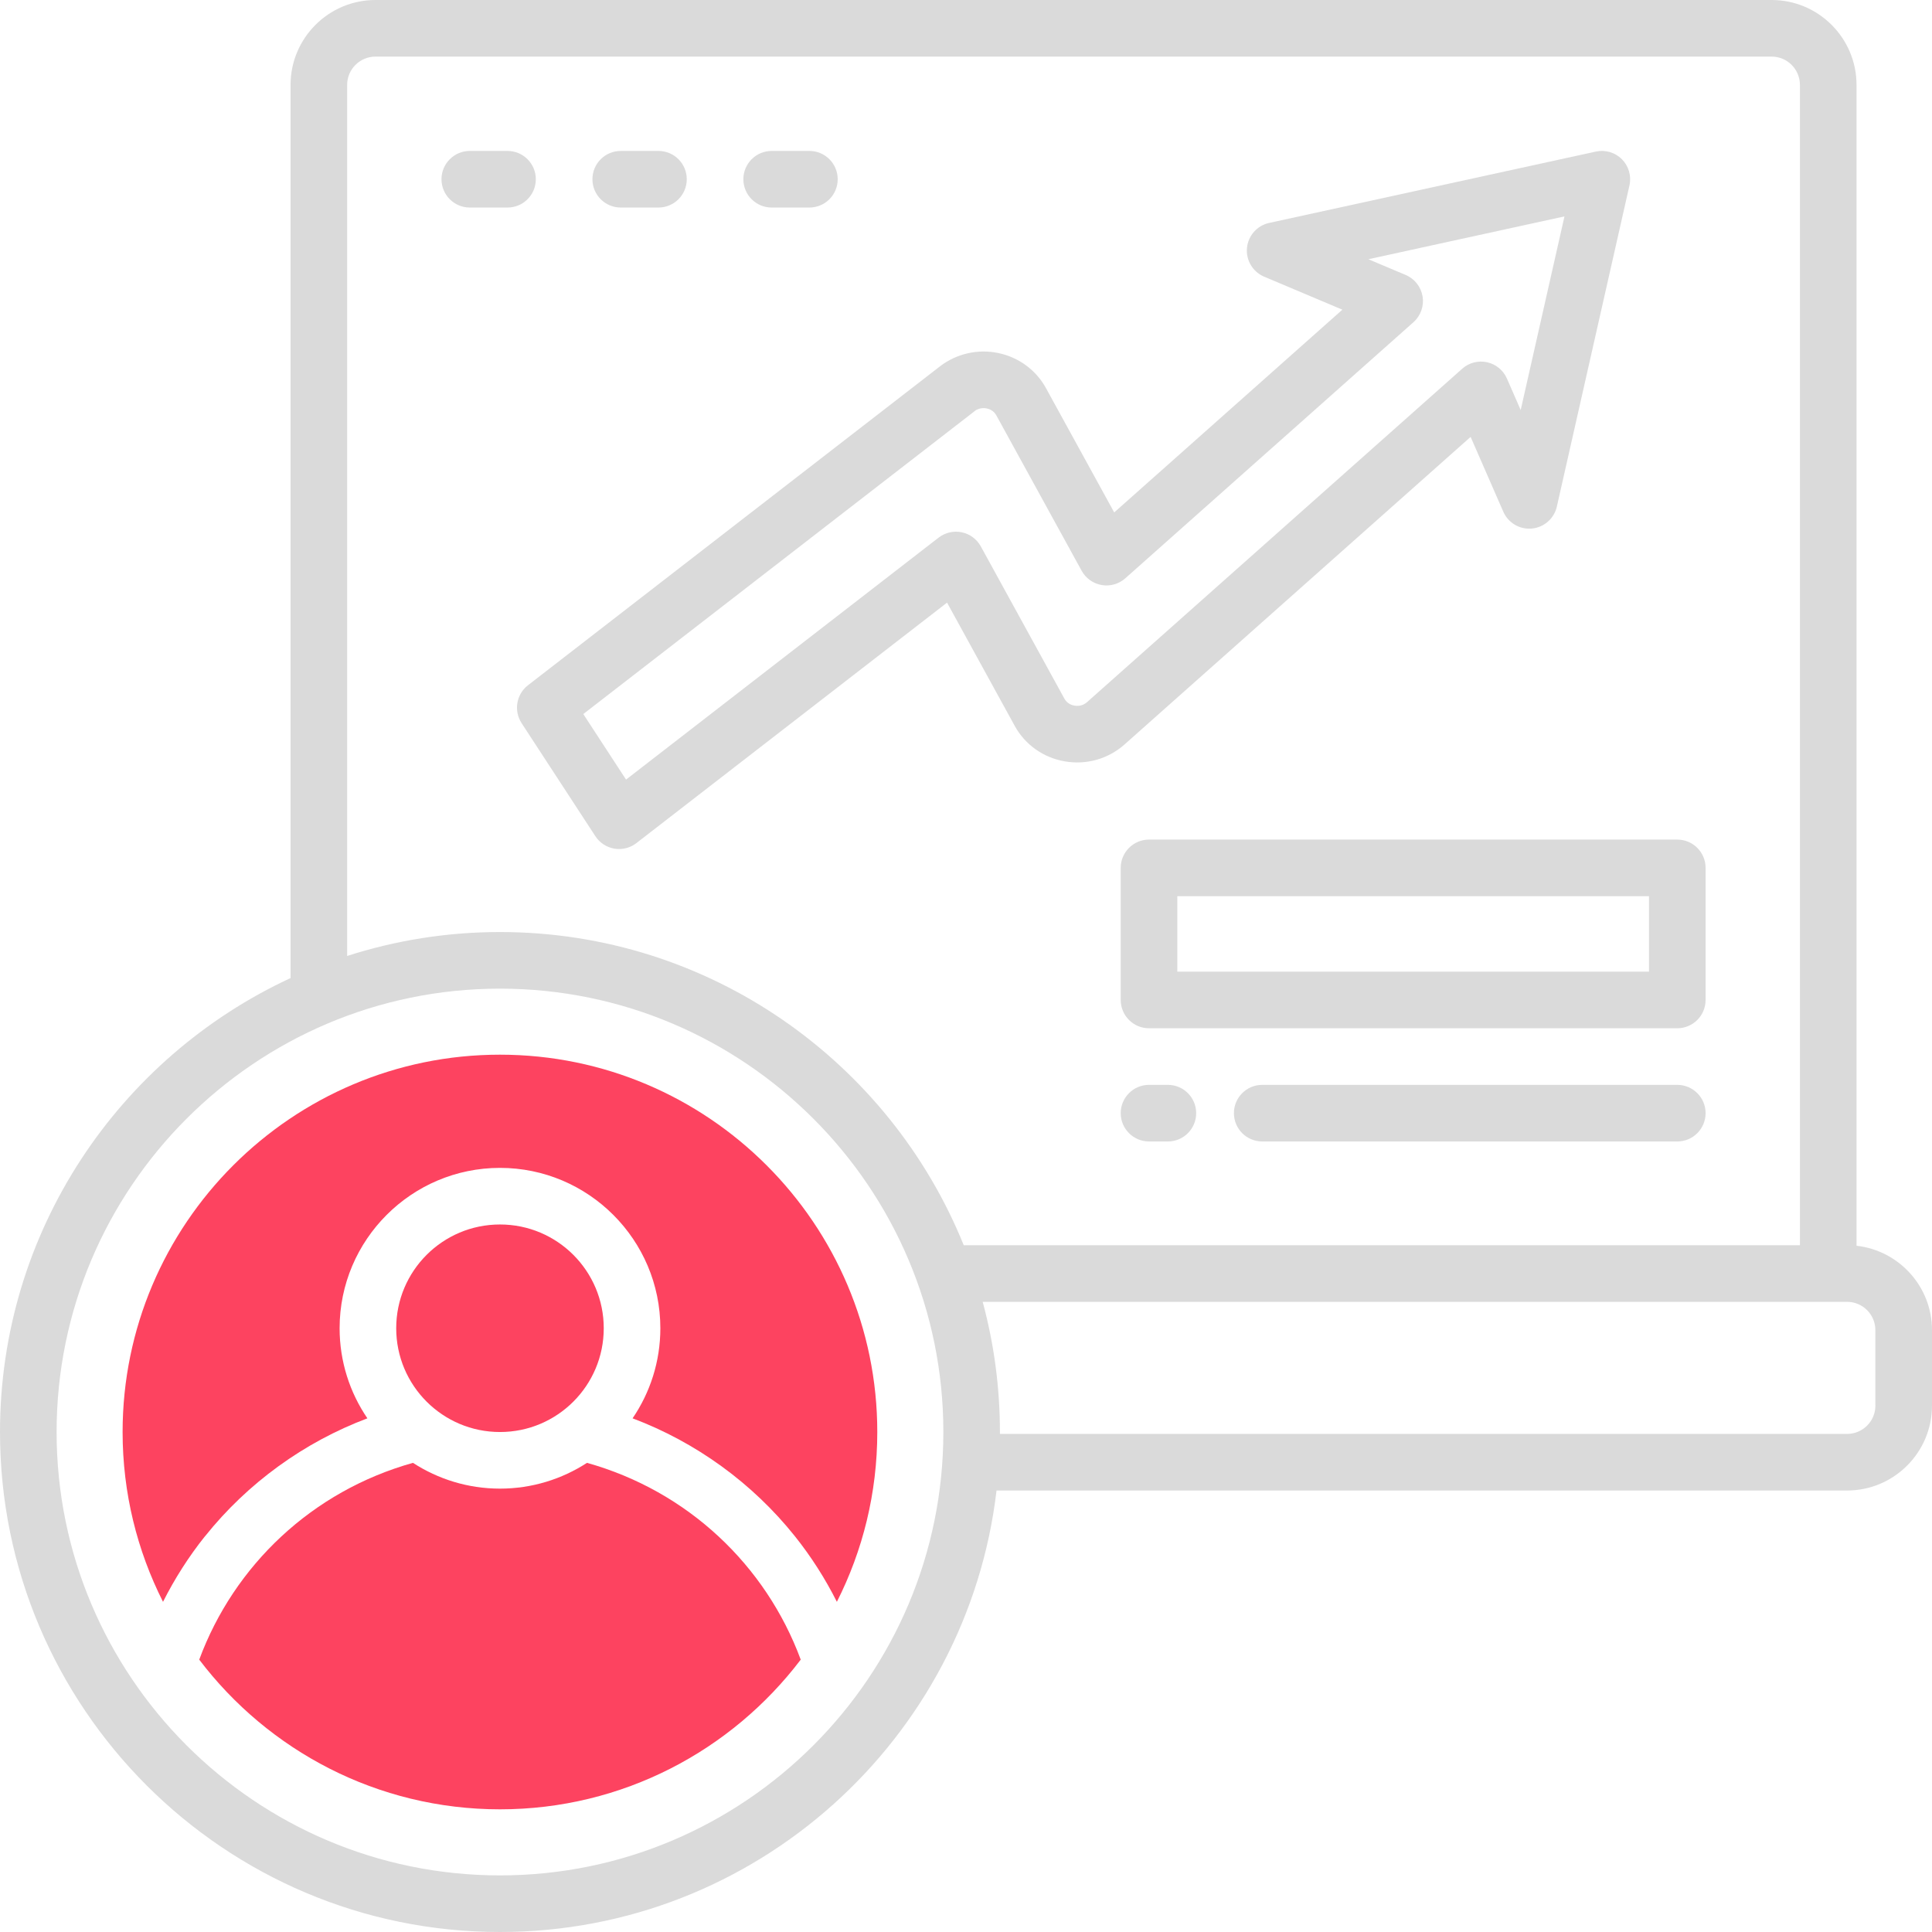 <?xml version="1.0" encoding="UTF-8"?>
<svg id="OBJECT" xmlns="http://www.w3.org/2000/svg" viewBox="0 0 512 512">
  <defs>
    <style>
      .cls-1 {
        fill: #FD4360;
      }

      .cls-2 {
        fill: #dadada;
      }
    </style>
  </defs>
  <g>
    <path class="cls-2" d="M492,330.14V22.5c0-12.41-10.09-22.5-22.5-22.5H99.5c-12.41,0-22.5,10.09-22.5,22.5v236.7C31.58,280.24,0,326.25,0,379.5c0,73.06,59.44,132.5,132.5,132.5,67.82,0,123.89-51.22,131.59-117h225.41c12.41,0,22.5-10.09,22.5-22.5v-20c0-11.56-8.77-21.11-20-22.36ZM92,22.5c0-4.14,3.36-7.5,7.5-7.5H469.5c4.14,0,7.5,3.36,7.5,7.5V330H255.4c-19.65-48.61-67.33-83-122.9-83-14.12,0-27.73,2.23-40.5,6.34V22.5Zm40.5,474.5c-64.79,0-117.5-52.71-117.5-117.5s52.71-117.5,117.5-117.5,117.5,52.71,117.5,117.5-52.71,117.5-117.5,117.5Zm364.5-124.5c0,4.14-3.36,7.5-7.5,7.5h-224.51c0-.17,0-.33,0-.5,0-11.93-1.59-23.49-4.57-34.5h229.07c4.14,0,7.5,3.36,7.5,7.5v20Z"/>
    <path class="cls-2" d="M138.22,191.63l19.56,29.97c1.14,1.75,2.97,2.95,5.03,3.3,.41,.07,.83,.1,1.25,.1,1.65,0,3.27-.54,4.59-1.57l82.33-63.73,17.93,32.66c2.75,5,7.58,8.43,13.27,9.41,5.74,.99,11.5-.64,15.83-4.48l91.72-81.51,8.66,19.83c1.3,2.97,4.37,4.77,7.58,4.46,3.23-.31,5.89-2.65,6.61-5.81l19.24-85.11c.57-2.5-.19-5.12-1.99-6.94-1.81-1.82-4.42-2.59-6.92-2.04l-86.58,18.91c-3.19,.7-5.57,3.38-5.87,6.64-.3,3.25,1.54,6.33,4.55,7.6l20.73,8.75-60.46,53.73-18.09-32.95c-2.62-4.78-7.23-8.17-12.63-9.29-5.45-1.14-11.1,.16-15.49,3.55l-109.15,84.49c-3.09,2.39-3.83,6.76-1.69,10.03Zm120.02-82.66c.91-.7,2.09-.97,3.25-.73,.65,.13,1.84,.55,2.54,1.82l22.62,41.2c1.1,2,3.05,3.39,5.3,3.78,2.25,.39,4.55-.27,6.26-1.78l76.37-67.87c1.92-1.71,2.84-4.29,2.42-6.83-.42-2.54-2.11-4.69-4.48-5.69l-9.89-4.17,51.97-11.35-11.6,51.32-3.65-8.35c-.96-2.2-2.92-3.81-5.26-4.32-2.35-.52-4.8,.12-6.59,1.72l-99.44,88.37c-1.26,1.12-2.73,1.02-3.31,.91-.68-.12-1.94-.51-2.67-1.85l-22.16-40.36c-1.06-1.92-2.9-3.29-5.05-3.73-2.15-.45-4.38,.07-6.12,1.41l-82.84,64.13-11.33-17.37,103.68-80.25Z"/>
    <path class="cls-2" d="M297,230v35c0,4.14,3.36,7.5,7.5,7.5h140c4.14,0,7.5-3.36,7.5-7.5v-35c0-4.14-3.36-7.5-7.5-7.5h-140c-4.14,0-7.5,3.36-7.5,7.5Zm15,7.5h125v20h-125v-20Z"/>
    <path class="cls-2" d="M444.5,287.5h-110c-4.14,0-7.5,3.36-7.5,7.5s3.36,7.5,7.5,7.5h110c4.14,0,7.5-3.36,7.5-7.5s-3.36-7.5-7.5-7.5Z"/>
    <path class="cls-2" d="M309.5,287.5h-5c-4.14,0-7.5,3.36-7.5,7.5s3.36,7.5,7.5,7.5h5c4.14,0,7.5-3.36,7.5-7.5s-3.36-7.5-7.5-7.5Z"/>
    <path class="cls-2" d="M142,47.5c0-4.14-3.36-7.5-7.5-7.5h-10c-4.14,0-7.5,3.36-7.5,7.5s3.36,7.5,7.5,7.5h10c4.14,0,7.5-3.36,7.5-7.5Z"/>
    <path class="cls-2" d="M164.5,55h10c4.14,0,7.5-3.36,7.5-7.5s-3.36-7.5-7.5-7.5h-10c-4.14,0-7.5,3.36-7.5,7.5s3.36,7.5,7.5,7.5Z"/>
    <path class="cls-2" d="M204.5,55h10c4.14,0,7.5-3.36,7.5-7.5s-3.36-7.5-7.5-7.5h-10c-4.14,0-7.5,3.36-7.5,7.5s3.36,7.5,7.5,7.5Z"/>
  </g>
  <g>
    <circle class="cls-1" cx="132.5" cy="352" r="27.5"/>
    <path class="cls-1" d="M54.35,407.11c11.28-14.11,26.26-24.93,43.01-31.24-4.64-6.81-7.36-15.03-7.36-23.87,0-23.43,19.07-42.5,42.5-42.5s42.5,19.07,42.5,42.5c0,8.84-2.72,17.06-7.36,23.87,16.76,6.31,31.74,17.14,43.01,31.24,4.32,5.41,8.04,11.24,11.13,17.39,6.85-13.53,10.71-28.82,10.71-45,0-55.14-44.86-100-100-100s-100,44.86-100,100c0,16.18,3.87,31.47,10.71,45,3.09-6.14,6.81-11.98,11.13-17.39Z"/>
    <path class="cls-1" d="M155.56,387.67c-6.65,4.31-14.56,6.83-23.06,6.83s-16.41-2.52-23.06-6.83c-26.72,7.48-47.4,27.16-56.64,52.15,18.28,24.09,47.2,39.67,79.7,39.67s61.42-15.59,79.7-39.67c-9.24-24.99-29.92-44.67-56.64-52.15Z"/>
  </g>
</svg>